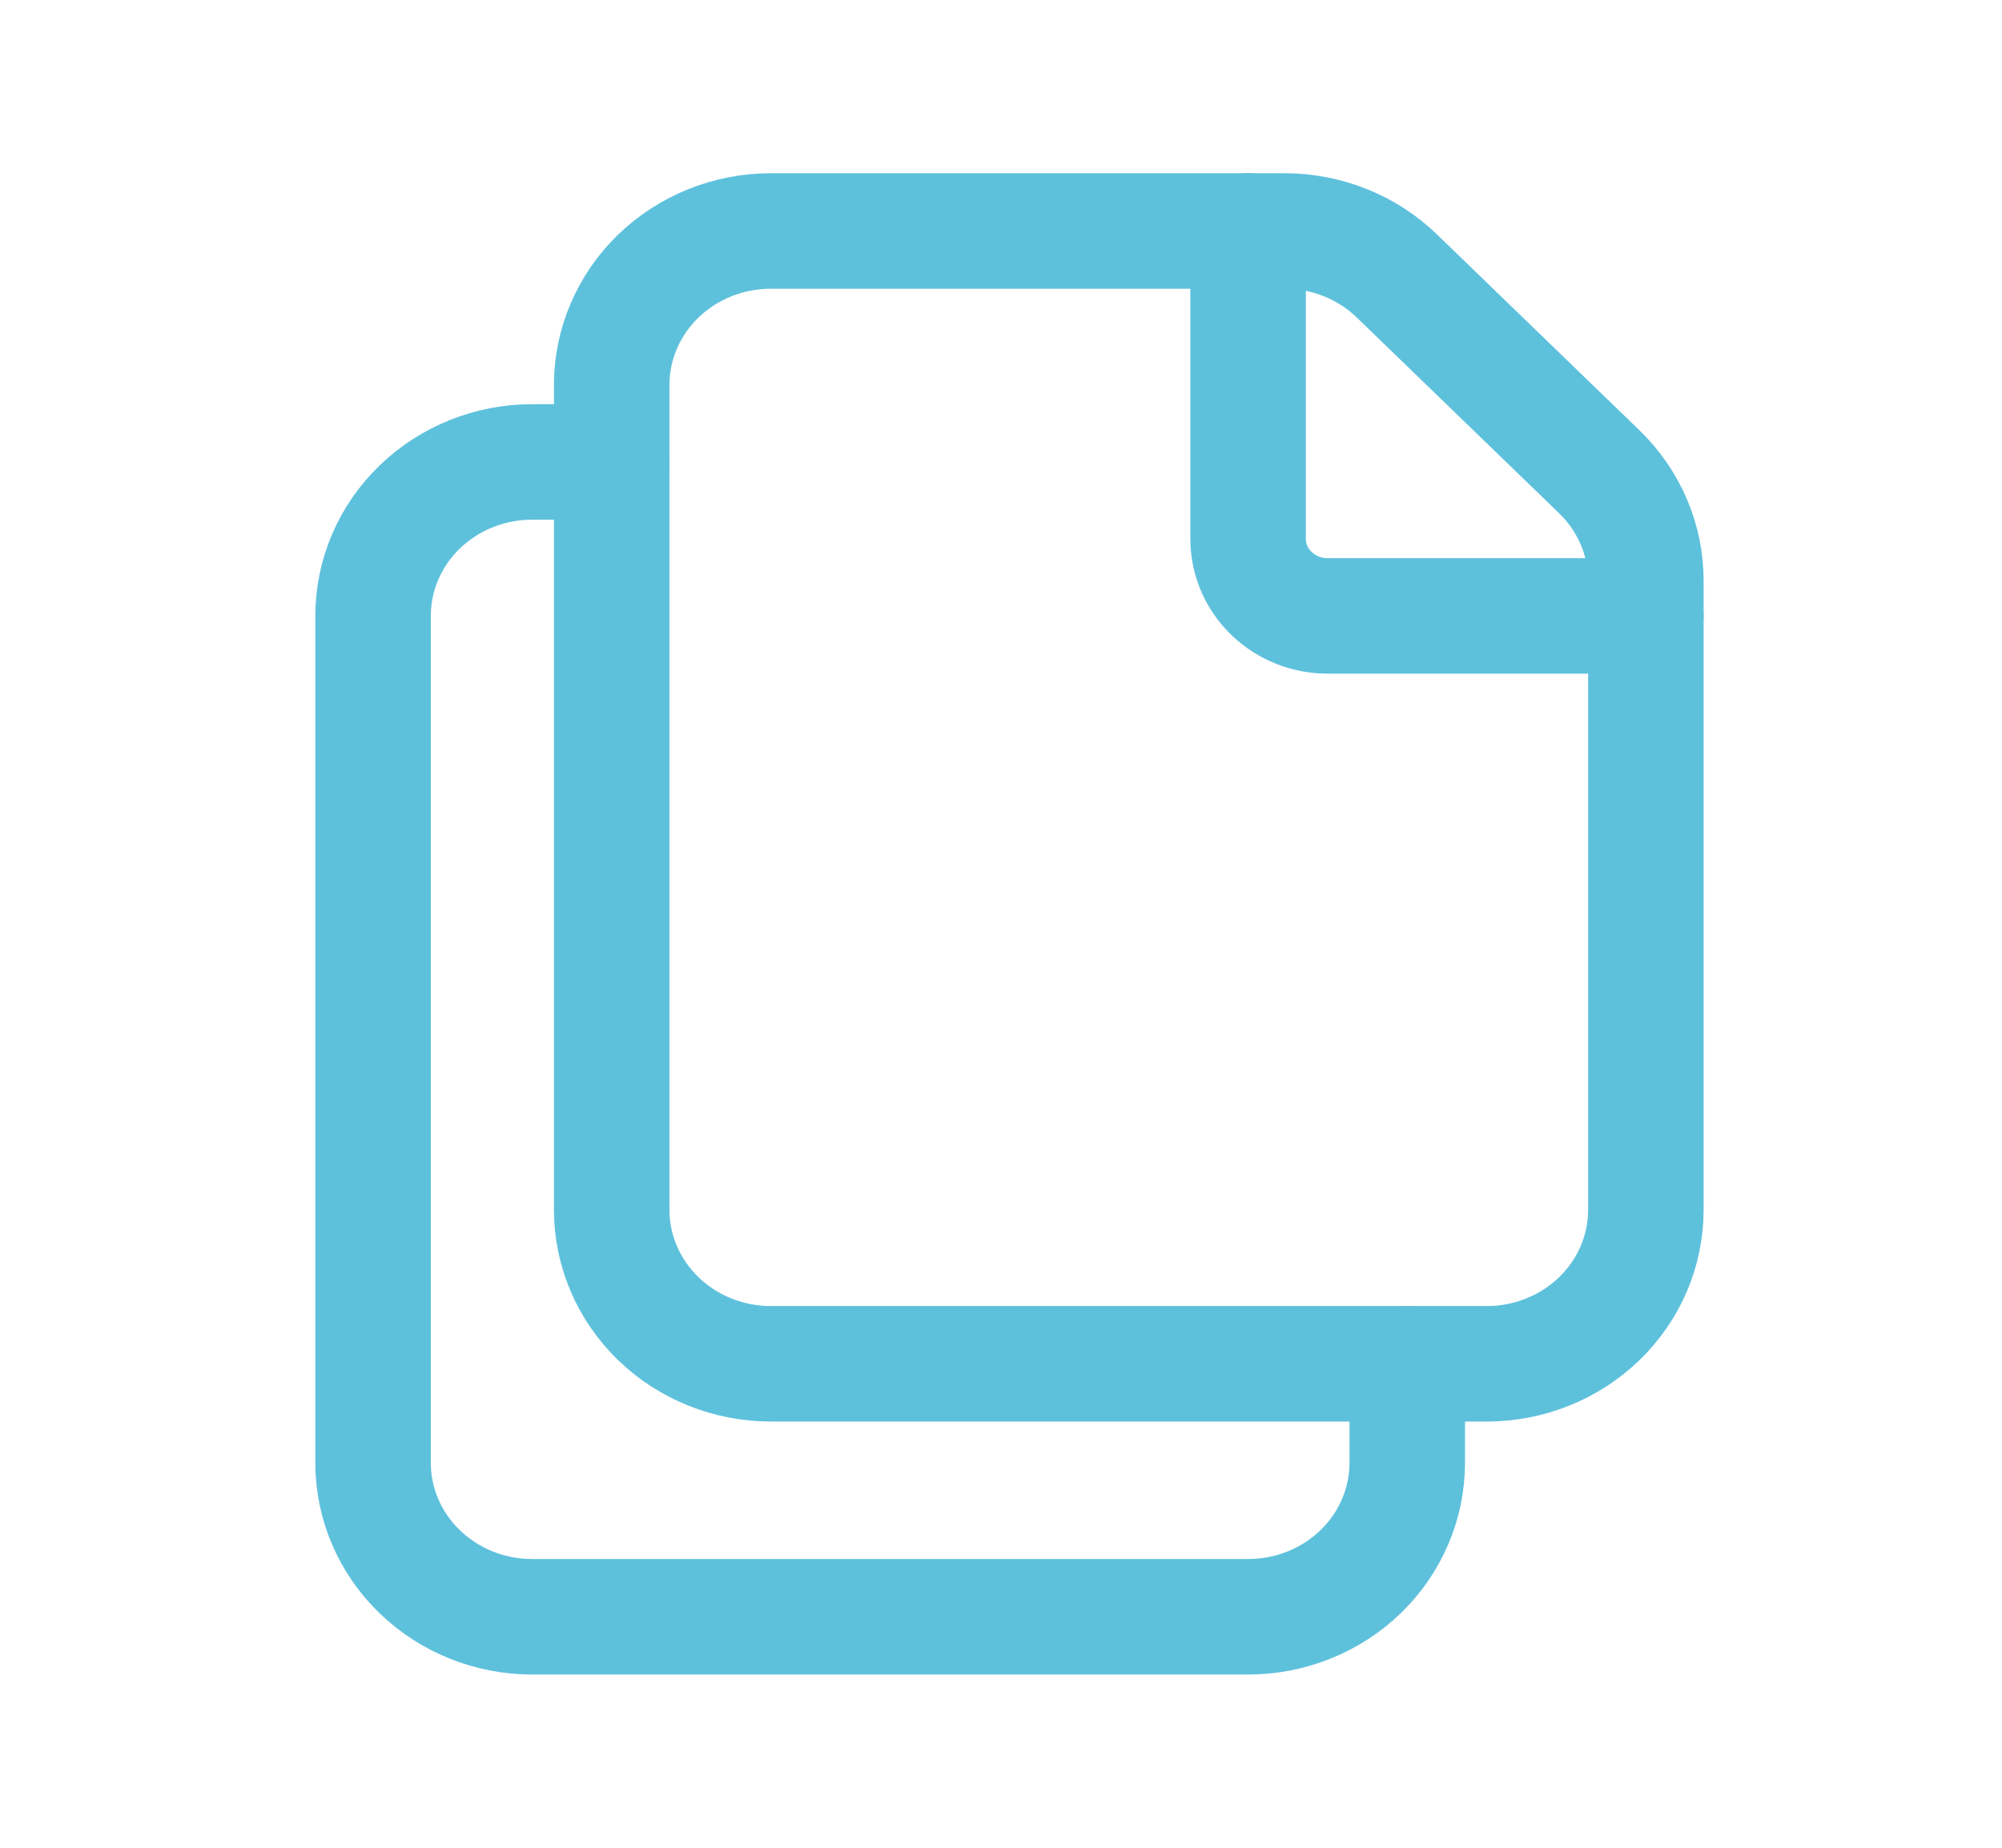 <svg width="26" height="24" viewBox="0 0 26 24" fill="none" xmlns="http://www.w3.org/2000/svg">
<g id="Document.10">
<g id="Group 86">
<path id="Path 956" d="M20.77 6.128L18.142 3.585C17.755 3.21 17.23 3 16.682 3H10.011C9.463 3 8.937 3.211 8.549 3.586C8.162 3.961 7.944 4.47 7.944 5V15.714C7.944 16.244 8.162 16.753 8.549 17.128C8.937 17.503 9.463 17.714 10.011 17.714H19.309C19.857 17.714 20.383 17.503 20.77 17.128C21.158 16.753 21.375 16.244 21.375 15.714V7.543C21.375 7.28 21.322 7.02 21.218 6.777C21.114 6.534 20.962 6.314 20.77 6.128Z" stroke="#5EC1DC" stroke-width="1.5" stroke-linecap="round" stroke-linejoin="round"/>
<path id="Path 957" d="M21.375 8H17.243C16.969 8 16.706 7.895 16.512 7.707C16.318 7.52 16.209 7.265 16.209 7V3" stroke="#5EC1DC" stroke-width="1.5" stroke-linecap="round" stroke-linejoin="round"/>
<path id="Path 958" d="M18.276 17.714V19C18.276 19.53 18.058 20.039 17.671 20.414C17.283 20.789 16.758 21 16.209 21H6.911C6.363 21 5.837 20.789 5.45 20.414C5.062 20.039 4.845 19.53 4.845 19V8C4.845 7.47 5.062 6.961 5.45 6.586C5.837 6.211 6.363 6 6.911 6H7.944" stroke="#5EC1DC" stroke-width="1.5" stroke-linecap="round" stroke-linejoin="round"/>
</g>
</g>
</svg>
